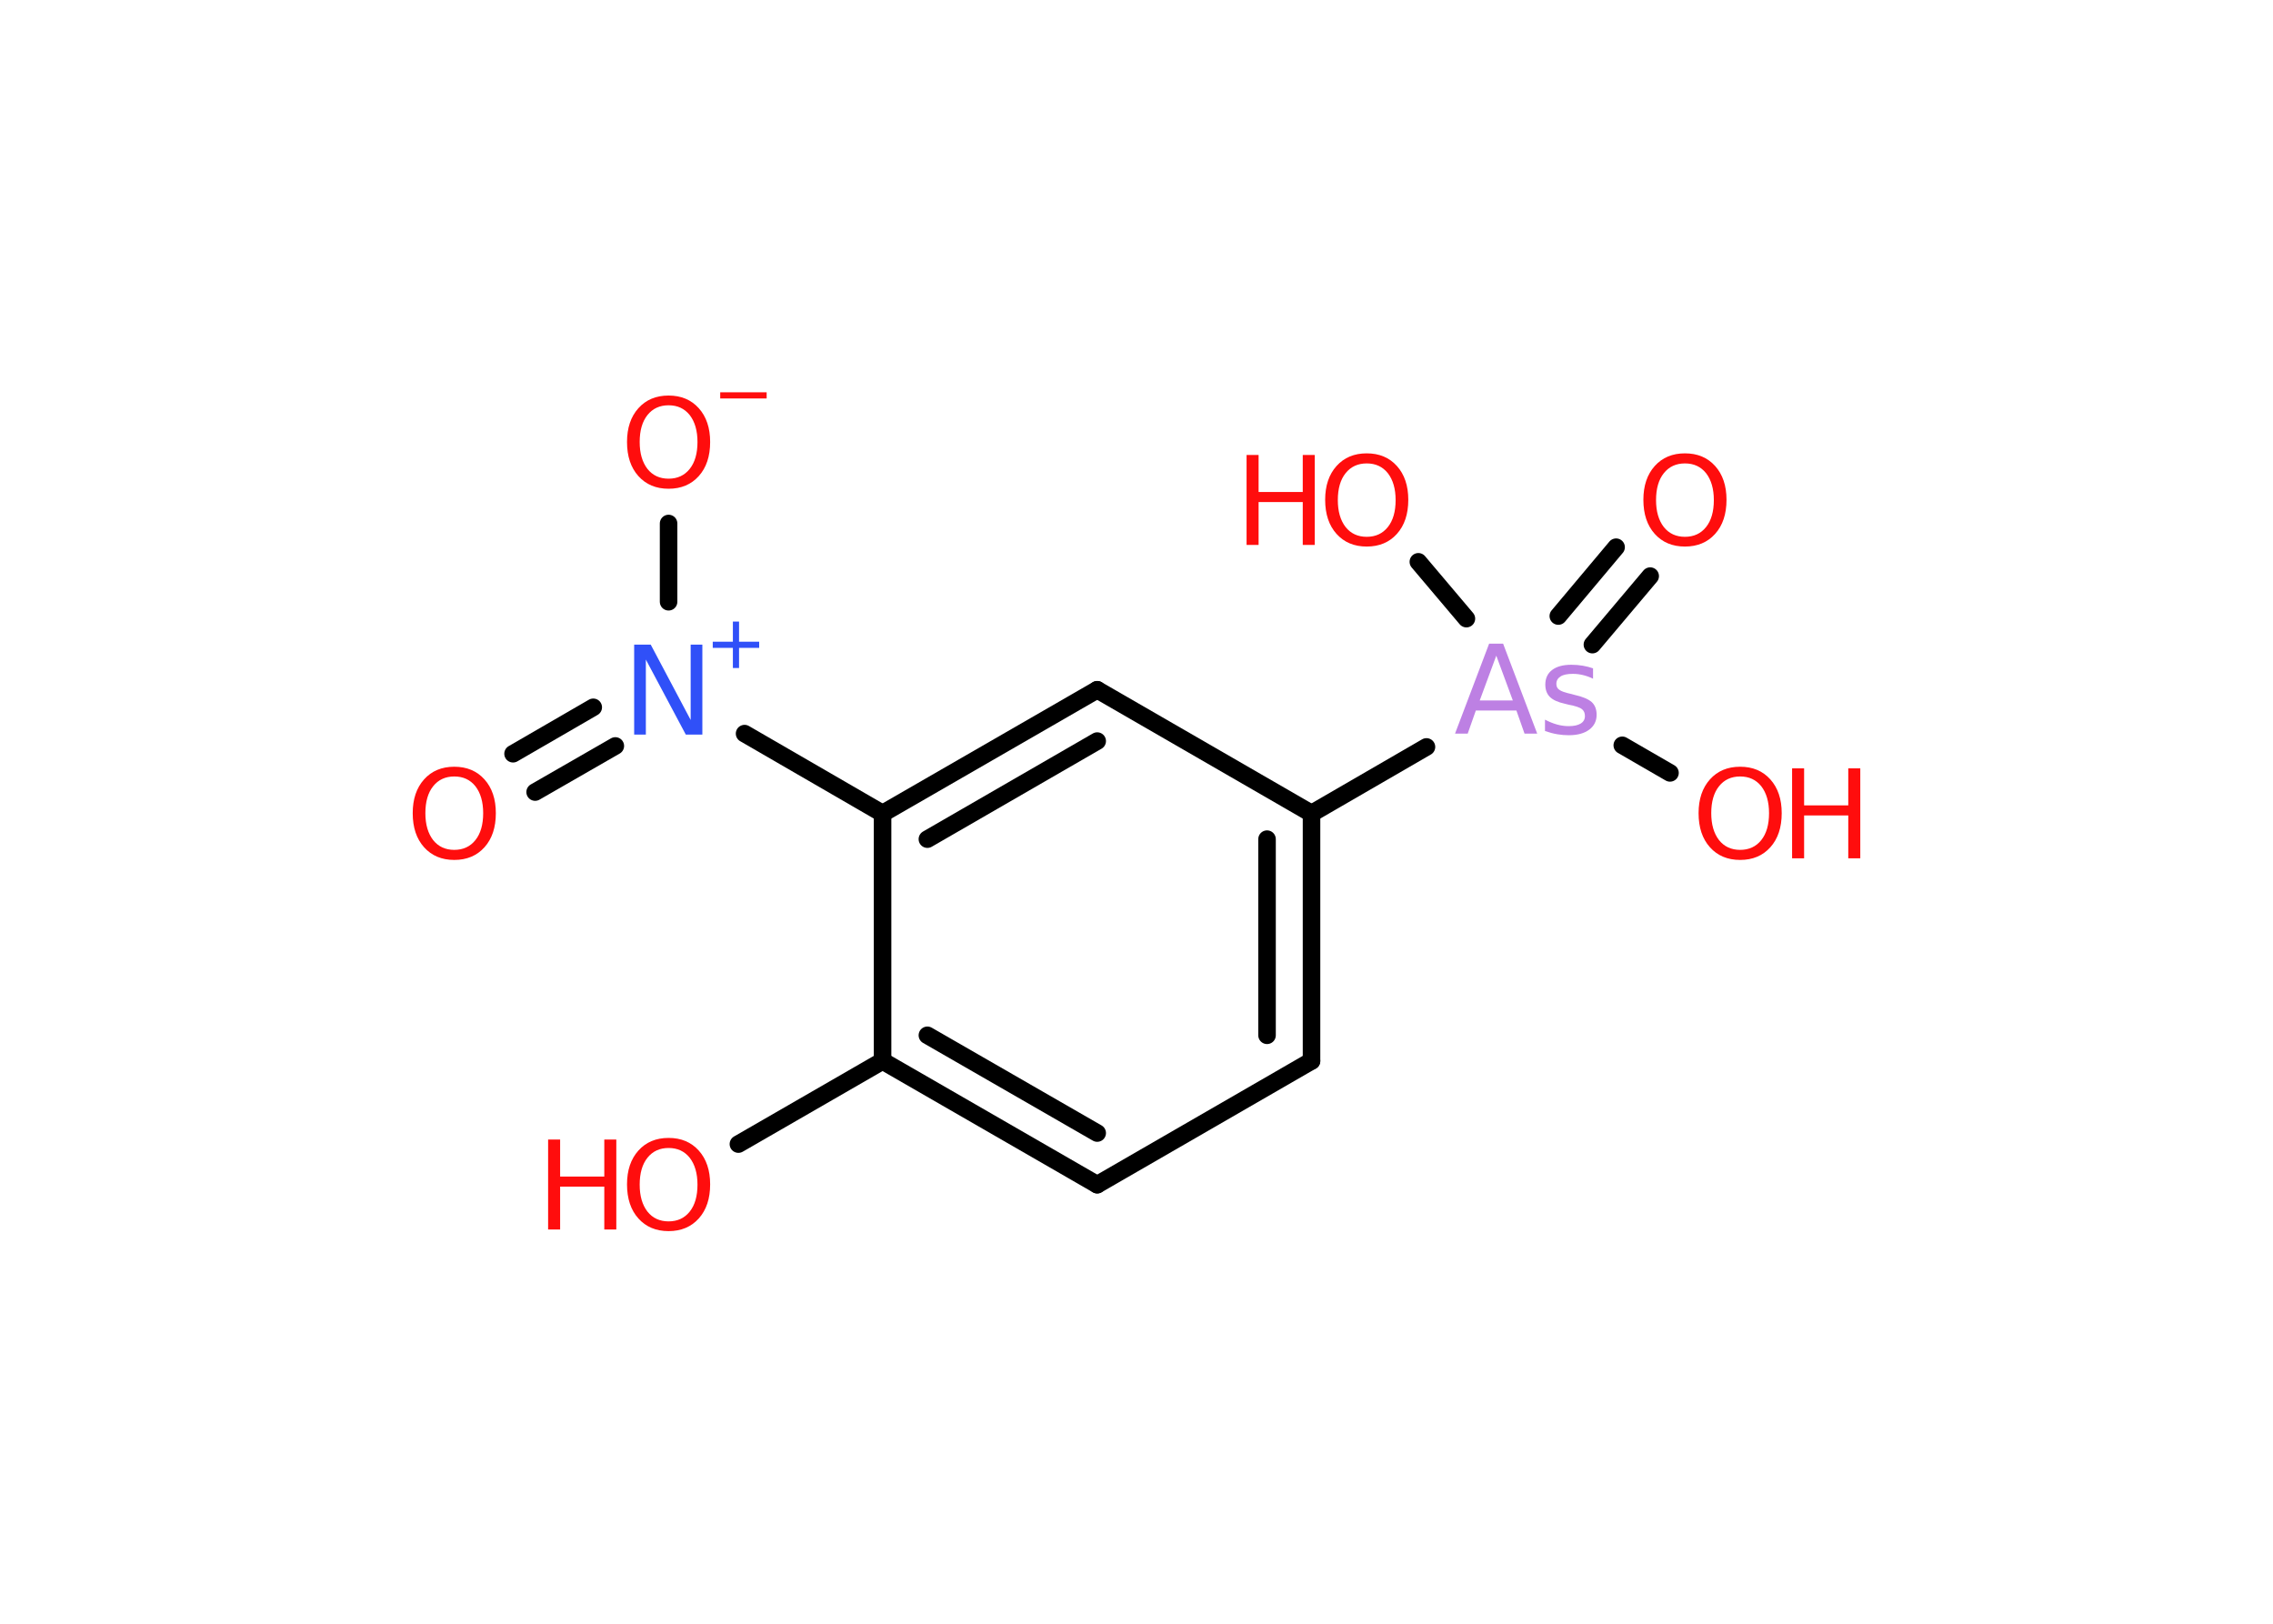 <?xml version='1.0' encoding='UTF-8'?>
<!DOCTYPE svg PUBLIC "-//W3C//DTD SVG 1.1//EN" "http://www.w3.org/Graphics/SVG/1.1/DTD/svg11.dtd">
<svg version='1.2' xmlns='http://www.w3.org/2000/svg' xmlns:xlink='http://www.w3.org/1999/xlink' width='70.0mm' height='50.0mm' viewBox='0 0 70.0 50.0'>
  <desc>Generated by the Chemistry Development Kit (http://github.com/cdk)</desc>
  <g stroke-linecap='round' stroke-linejoin='round' stroke='#000000' stroke-width='.54' fill='#FF0D0D'>
    <rect x='.0' y='.0' width='70.0' height='50.0' fill='#FFFFFF' stroke='none'/>
    <g id='mol1' class='mol'>
      <g id='mol1bnd1' class='bond'>
        <line x1='15.8' y1='23.21' x2='18.27' y2='21.78'/>
        <line x1='16.48' y1='24.39' x2='18.95' y2='22.97'/>
      </g>
      <line id='mol1bnd2' class='bond' x1='20.59' y1='18.53' x2='20.59' y2='16.12'/>
      <line id='mol1bnd3' class='bond' x1='22.93' y1='22.59' x2='27.18' y2='25.05'/>
      <g id='mol1bnd4' class='bond'>
        <line x1='33.79' y1='21.24' x2='27.18' y2='25.05'/>
        <line x1='33.79' y1='22.82' x2='28.56' y2='25.84'/>
      </g>
      <line id='mol1bnd5' class='bond' x1='33.79' y1='21.24' x2='40.39' y2='25.05'/>
      <line id='mol1bnd6' class='bond' x1='40.39' y1='25.05' x2='43.93' y2='23.0'/>
      <g id='mol1bnd7' class='bond'>
        <line x1='47.99' y1='18.97' x2='49.77' y2='16.85'/>
        <line x1='49.04' y1='19.85' x2='50.82' y2='17.74'/>
      </g>
      <line id='mol1bnd8' class='bond' x1='49.96' y1='22.95' x2='51.43' y2='23.8'/>
      <line id='mol1bnd9' class='bond' x1='45.16' y1='19.05' x2='43.68' y2='17.3'/>
      <g id='mol1bnd10' class='bond'>
        <line x1='40.39' y1='32.67' x2='40.39' y2='25.05'/>
        <line x1='39.02' y1='31.88' x2='39.02' y2='25.84'/>
      </g>
      <line id='mol1bnd11' class='bond' x1='40.39' y1='32.67' x2='33.79' y2='36.48'/>
      <g id='mol1bnd12' class='bond'>
        <line x1='27.18' y1='32.67' x2='33.79' y2='36.48'/>
        <line x1='28.56' y1='31.88' x2='33.79' y2='34.89'/>
      </g>
      <line id='mol1bnd13' class='bond' x1='27.18' y1='25.05' x2='27.18' y2='32.67'/>
      <line id='mol1bnd14' class='bond' x1='27.18' y1='32.67' x2='22.74' y2='35.23'/>
      <path id='mol1atm1' class='atom' d='M13.99 23.91q-.41 .0 -.65 .3q-.24 .3 -.24 .83q.0 .52 .24 .83q.24 .3 .65 .3q.41 .0 .65 -.3q.24 -.3 .24 -.83q.0 -.52 -.24 -.83q-.24 -.3 -.65 -.3zM13.99 23.61q.58 .0 .93 .39q.35 .39 .35 1.04q.0 .66 -.35 1.05q-.35 .39 -.93 .39q-.58 .0 -.93 -.39q-.35 -.39 -.35 -1.05q.0 -.65 .35 -1.04q.35 -.39 .93 -.39z' stroke='none'/>
      <g id='mol1atm2' class='atom'>
        <path d='M19.54 19.85h.5l1.23 2.32v-2.32h.36v2.77h-.51l-1.23 -2.31v2.31h-.36v-2.77z' stroke='none' fill='#3050F8'/>
        <path d='M22.76 19.14v.62h.62v.19h-.62v.62h-.19v-.62h-.62v-.19h.62v-.62h.19z' stroke='none' fill='#3050F8'/>
      </g>
      <g id='mol1atm3' class='atom'>
        <path d='M20.59 12.48q-.41 .0 -.65 .3q-.24 .3 -.24 .83q.0 .52 .24 .83q.24 .3 .65 .3q.41 .0 .65 -.3q.24 -.3 .24 -.83q.0 -.52 -.24 -.83q-.24 -.3 -.65 -.3zM20.59 12.18q.58 .0 .93 .39q.35 .39 .35 1.04q.0 .66 -.35 1.05q-.35 .39 -.93 .39q-.58 .0 -.93 -.39q-.35 -.39 -.35 -1.05q.0 -.65 .35 -1.04q.35 -.39 .93 -.39z' stroke='none'/>
        <path d='M22.18 12.08h1.43v.19h-1.43v-.19z' stroke='none'/>
      </g>
      <path id='mol1atm7' class='atom' d='M46.08 20.19l-.51 1.38h1.02l-.51 -1.38zM45.87 19.82h.42l1.05 2.77h-.39l-.25 -.71h-1.25l-.25 .71h-.39l1.05 -2.77zM49.06 20.58v.32q-.14 -.07 -.3 -.11q-.16 -.04 -.32 -.04q-.26 .0 -.38 .08q-.13 .08 -.13 .23q.0 .12 .09 .18q.09 .07 .37 .13l.11 .03q.36 .08 .52 .22q.15 .14 .15 .39q.0 .29 -.23 .46q-.23 .17 -.63 .17q-.17 .0 -.35 -.03q-.18 -.03 -.38 -.1v-.35q.19 .1 .37 .15q.18 .05 .36 .05q.24 .0 .37 -.08q.13 -.08 .13 -.23q.0 -.14 -.09 -.21q-.09 -.08 -.41 -.14l-.12 -.03q-.32 -.07 -.46 -.21q-.14 -.14 -.14 -.38q.0 -.29 .21 -.45q.21 -.16 .59 -.16q.19 .0 .36 .03q.17 .03 .31 .08z' stroke='none' fill='#BD80E3'/>
      <path id='mol1atm8' class='atom' d='M51.89 14.27q-.41 .0 -.65 .3q-.24 .3 -.24 .83q.0 .52 .24 .83q.24 .3 .65 .3q.41 .0 .65 -.3q.24 -.3 .24 -.83q.0 -.52 -.24 -.83q-.24 -.3 -.65 -.3zM51.89 13.96q.58 .0 .93 .39q.35 .39 .35 1.04q.0 .66 -.35 1.05q-.35 .39 -.93 .39q-.58 .0 -.93 -.39q-.35 -.39 -.35 -1.05q.0 -.65 .35 -1.04q.35 -.39 .93 -.39z' stroke='none'/>
      <g id='mol1atm9' class='atom'>
        <path d='M53.59 23.91q-.41 .0 -.65 .3q-.24 .3 -.24 .83q.0 .52 .24 .83q.24 .3 .65 .3q.41 .0 .65 -.3q.24 -.3 .24 -.83q.0 -.52 -.24 -.83q-.24 -.3 -.65 -.3zM53.59 23.61q.58 .0 .93 .39q.35 .39 .35 1.04q.0 .66 -.35 1.05q-.35 .39 -.93 .39q-.58 .0 -.93 -.39q-.35 -.39 -.35 -1.05q.0 -.65 .35 -1.04q.35 -.39 .93 -.39z' stroke='none'/>
        <path d='M55.19 23.66h.37v1.14h1.36v-1.14h.37v2.77h-.37v-1.32h-1.36v1.32h-.37v-2.77z' stroke='none'/>
      </g>
      <g id='mol1atm10' class='atom'>
        <path d='M42.09 14.27q-.41 .0 -.65 .3q-.24 .3 -.24 .83q.0 .52 .24 .83q.24 .3 .65 .3q.41 .0 .65 -.3q.24 -.3 .24 -.83q.0 -.52 -.24 -.83q-.24 -.3 -.65 -.3zM42.09 13.96q.58 .0 .93 .39q.35 .39 .35 1.04q.0 .66 -.35 1.05q-.35 .39 -.93 .39q-.58 .0 -.93 -.39q-.35 -.39 -.35 -1.05q.0 -.65 .35 -1.04q.35 -.39 .93 -.39z' stroke='none'/>
        <path d='M38.39 14.01h.37v1.14h1.36v-1.14h.37v2.77h-.37v-1.32h-1.36v1.32h-.37v-2.77z' stroke='none'/>
      </g>
      <g id='mol1atm14' class='atom'>
        <path d='M20.59 35.35q-.41 .0 -.65 .3q-.24 .3 -.24 .83q.0 .52 .24 .83q.24 .3 .65 .3q.41 .0 .65 -.3q.24 -.3 .24 -.83q.0 -.52 -.24 -.83q-.24 -.3 -.65 -.3zM20.59 35.04q.58 .0 .93 .39q.35 .39 .35 1.04q.0 .66 -.35 1.05q-.35 .39 -.93 .39q-.58 .0 -.93 -.39q-.35 -.39 -.35 -1.05q.0 -.65 .35 -1.04q.35 -.39 .93 -.39z' stroke='none'/>
        <path d='M16.88 35.09h.37v1.14h1.36v-1.14h.37v2.77h-.37v-1.32h-1.36v1.32h-.37v-2.77z' stroke='none'/>
      </g>
    </g>
  </g>
</svg>
